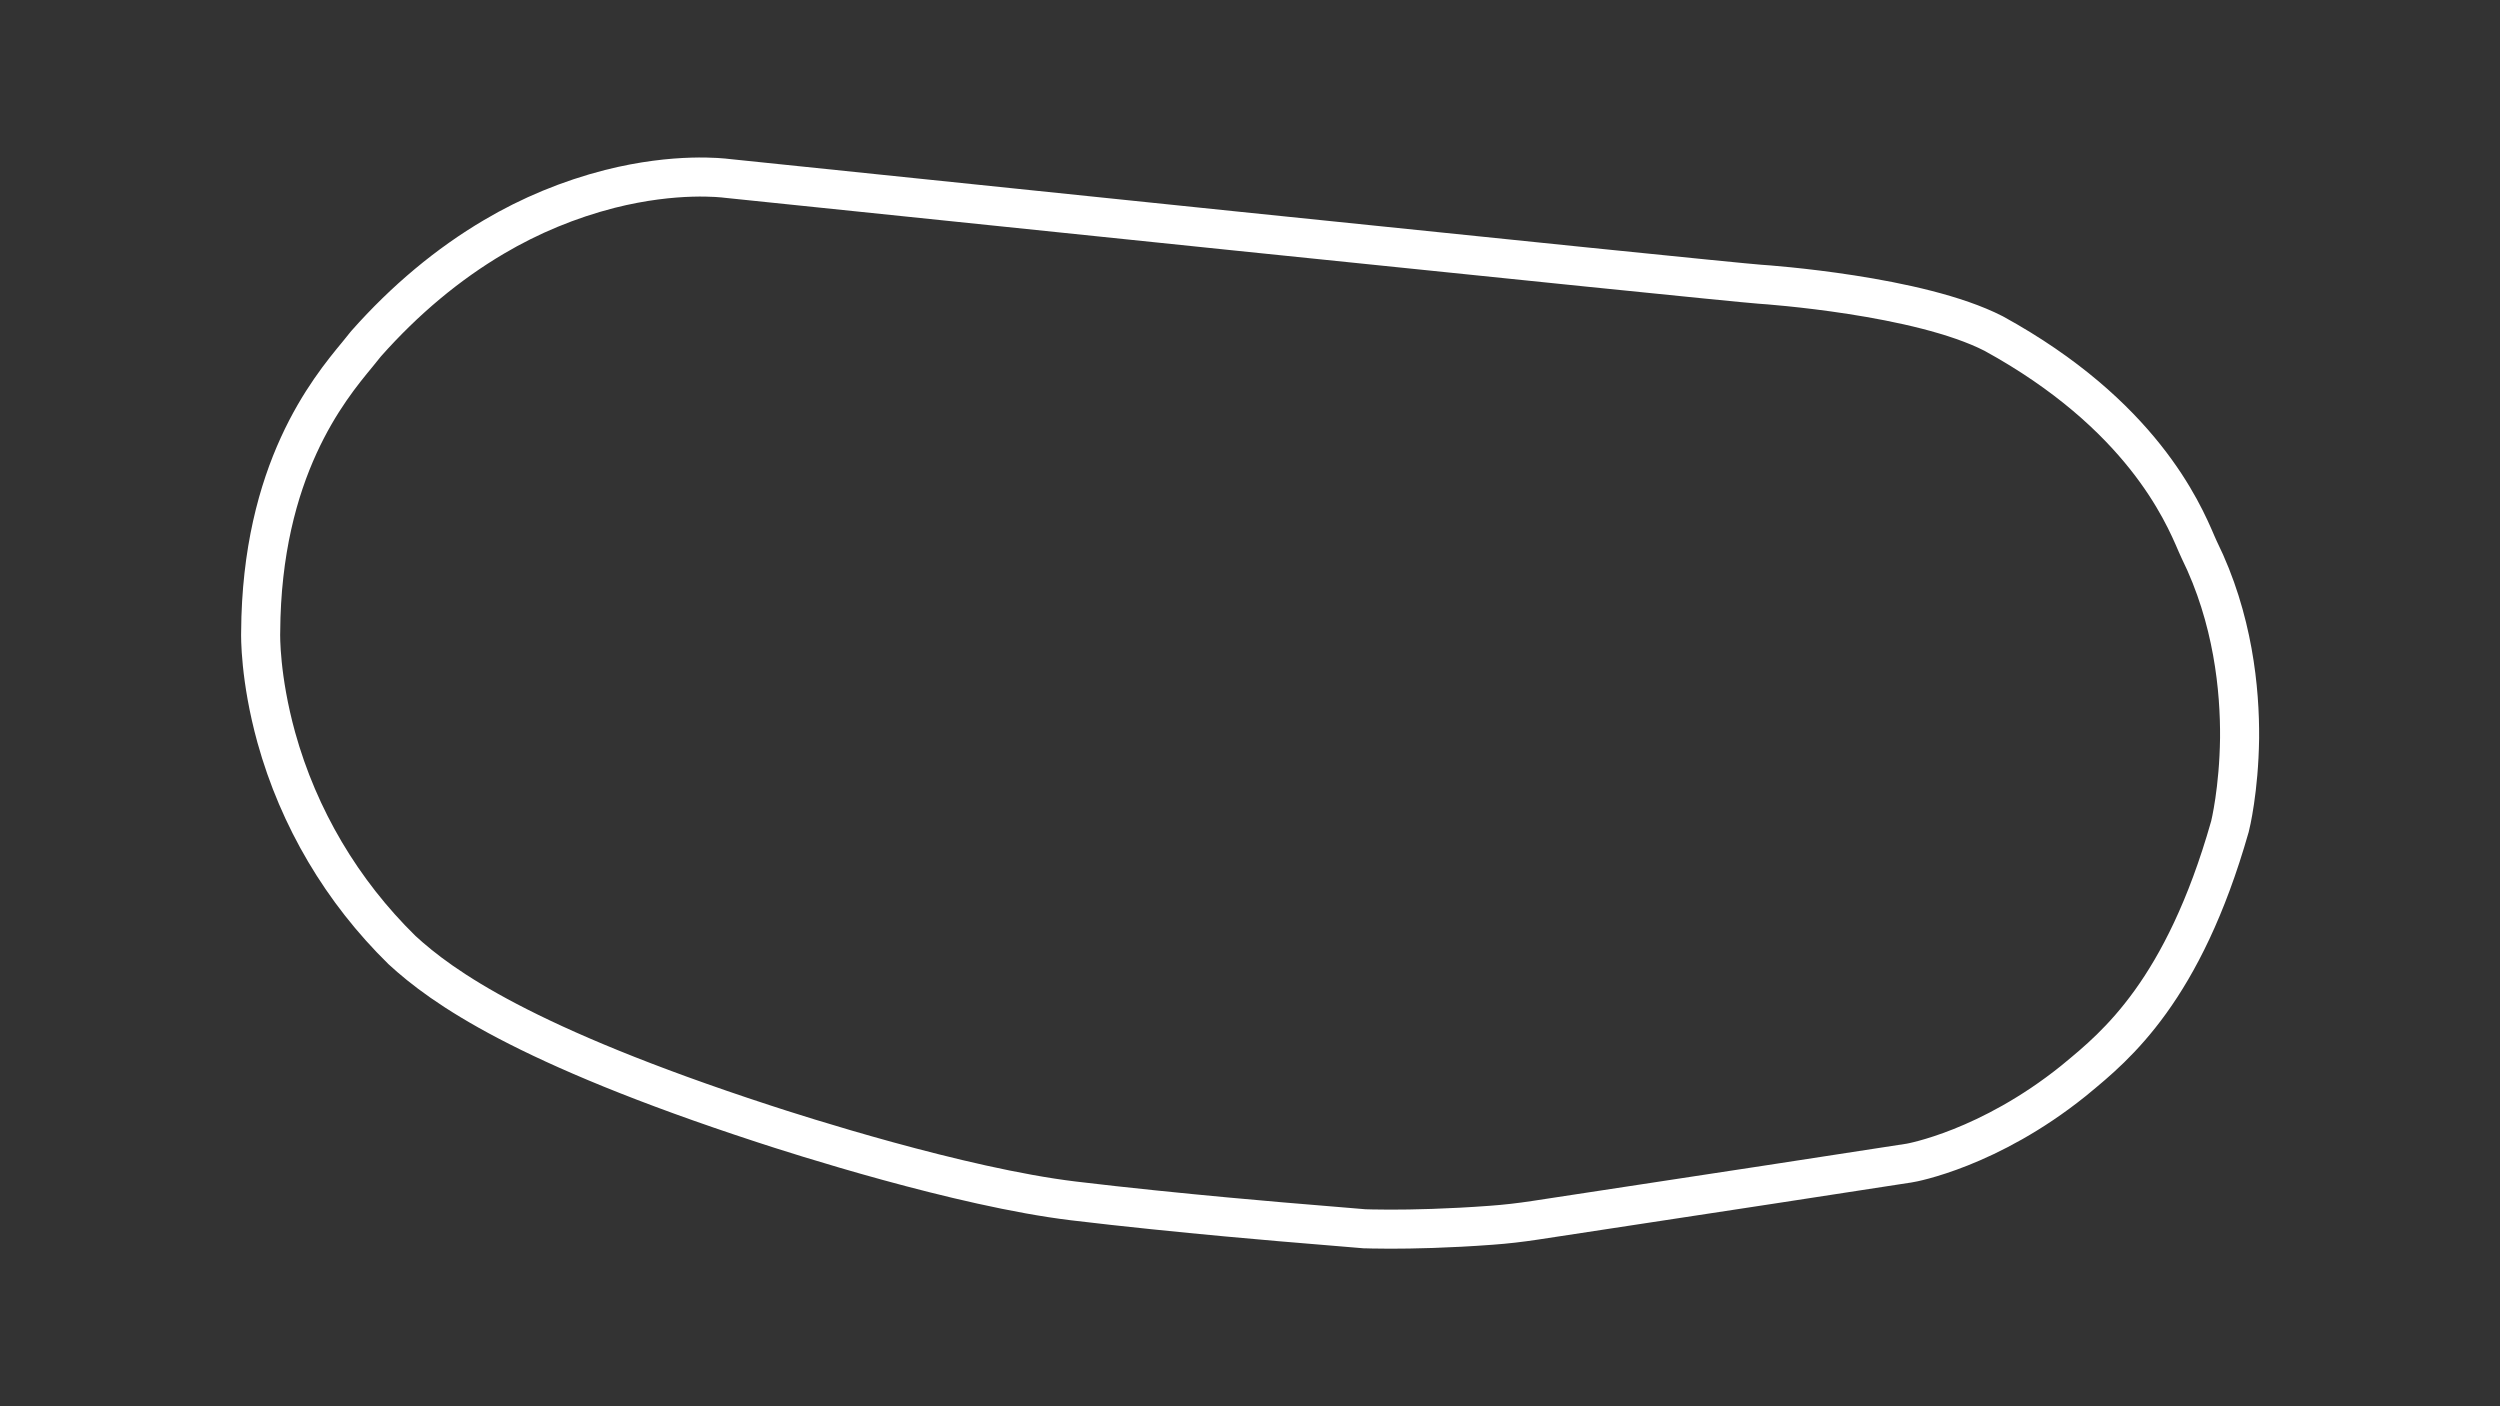 <?xml version="1.0" encoding="utf-8"?>
<!-- Generator: Adobe Illustrator 27.0.0, SVG Export Plug-In . SVG Version: 6.00 Build 0)  -->
<svg version="1.1" id="Oval_-_Config" xmlns="http://www.w3.org/2000/svg" xmlns:xlink="http://www.w3.org/1999/xlink" x="0px"
	 y="0px" viewBox="0 0 1920 1080" style="enable-background:new 0 0 1920 1080;" xml:space="preserve">
<rect x="0" y="0" width="1920" height="1080" fill="#333333" stroke="none"/>
<style type="text/css">
	svg {height: 100%;width: 100%;}.track-surface {fill: none;stroke: white;stroke-width: 30;}
</style>
<path class="track-surface" d="M1688.9,422c-0.6-1.2-1.2-2.8-2.1-4.7c-10.5-24.5-42.4-99-155.6-161.1l-0.2-0.1
	c-57.2-29.3-174.2-37.5-179.2-37.8c-29.2-2-779.2-79.8-793.5-81.3c-3.3-0.4-39-4.8-90,8.1c-31.2,8-61.2,20.4-88.9,36.8
	c-35.3,20.8-68.4,48.4-98.1,81.9l-0.5,0.6c-1.6,2.1-3.8,4.7-6.3,7.8c-22,26.6-73.6,88.9-74.3,213.2c-0.1,2.7-0.6,35.3,12,81
	c17.2,61.9,50.5,118.1,96.4,163.1l0.2,0.2C339.6,758,402,802.7,586,862.9c24.6,8.1,151.4,48.9,238.4,59.4
	c80.4,9.7,174,17.3,175.6,17.4l47.9,4h0.4c0.7,0,7.5,0.3,19.2,0.3c17,0,44.3-0.5,77.8-3c11.1-0.8,22.4-2.1,33.5-3.8l179.8-27.4
	l107.2-16.5h0.2c2.5-0.4,61.5-11.1,126.2-63l2.3-1.9c30.7-25.3,82.2-67.6,118-193.3l0.1-0.3c0.3-1.1,6.9-28.2,7.4-67.9
	C1720.3,530.1,1715.2,475.2,1688.9,422z"/>
</svg>
